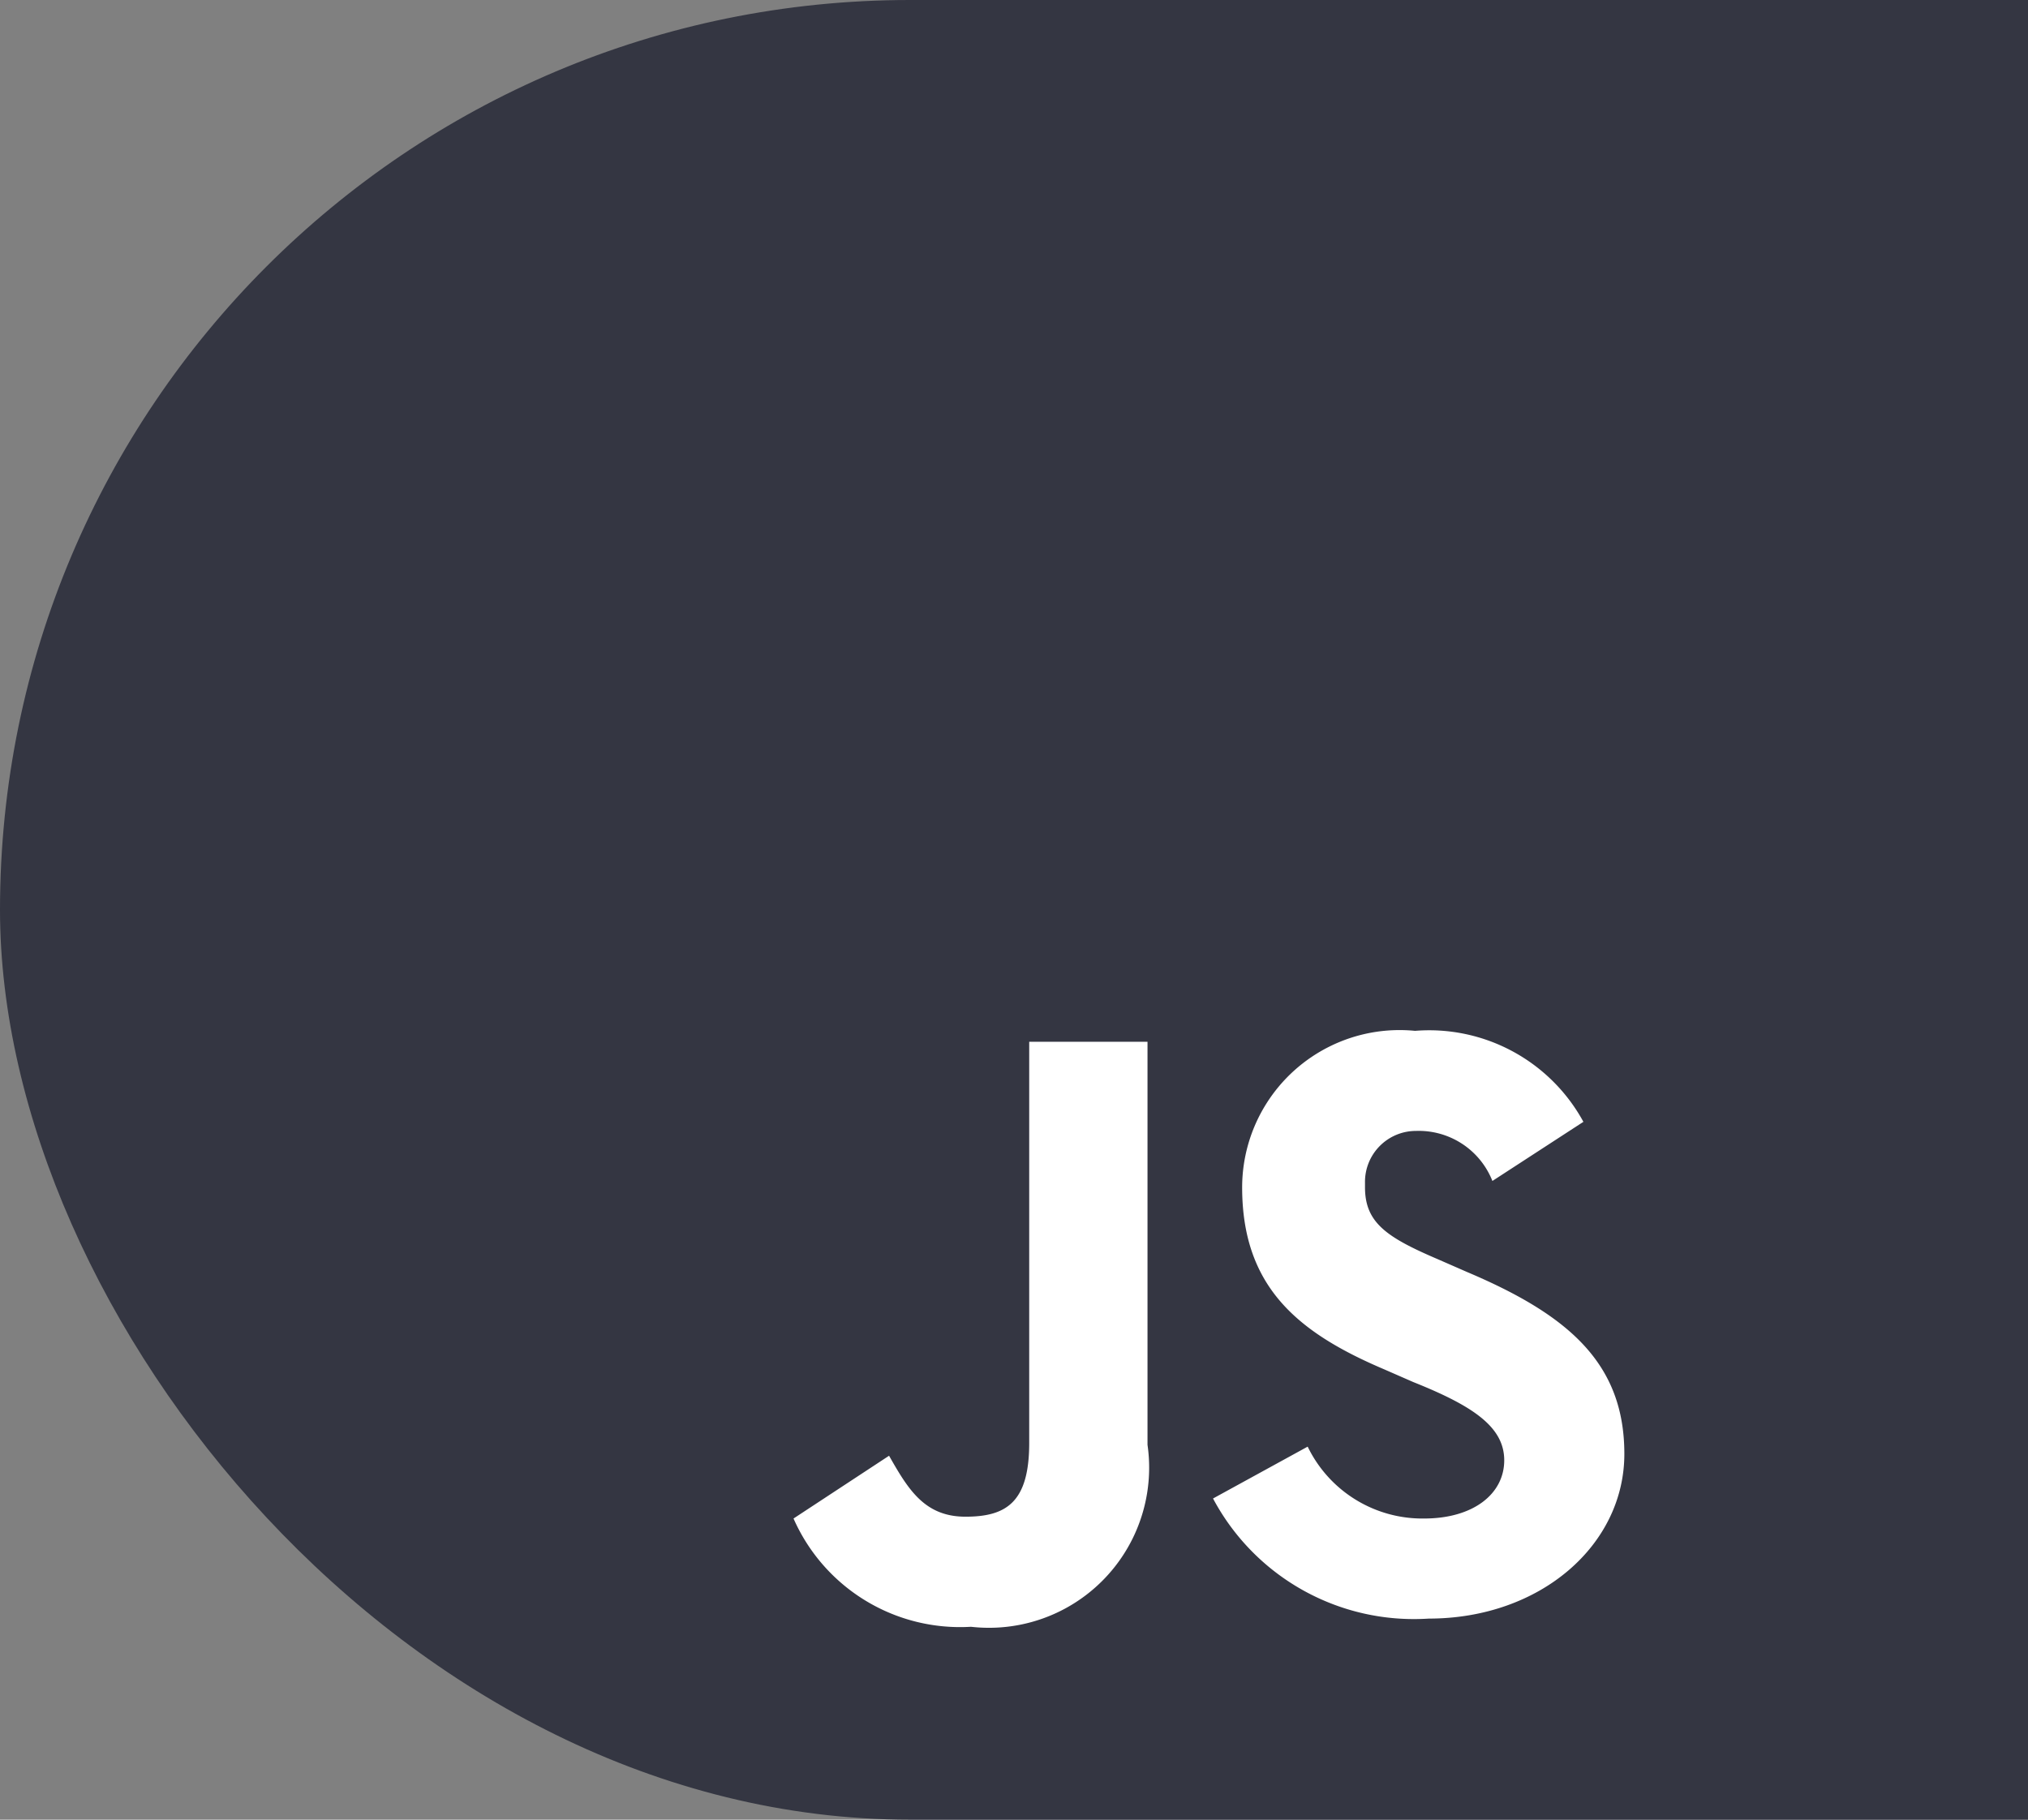 <svg xmlns="http://www.w3.org/2000/svg" height="70" width="78">
	<rect width="100%" height="100%" fill="#808080" stroke="none"/>
	<rect x="0" y="0" rx="35" ry="35" width="113" height="70" fill="#343642" />
	<g transform="scale(3.5 3.5)" fill="#ffffff">
		<path d="M14.37,15.9a1.4,1.4,0,0,0,1.28.79c.54,0,.88-.27.88-.64s-.35-.6-1-.86l-.32-.14c-.94-.4-1.56-.9-1.56-2a1.73,1.73,0,0,1,1.9-1.72,1.93,1.93,0,0,1,1.85,1l-1,.65a.87.87,0,0,0-.84-.55A.56.56,0,0,0,15,13v.05c0,.39.24.55.8.79l.32.14c1.11.47,1.73,1,1.73,2s-.92,1.81-2.15,1.81a2.5,2.5,0,0,1-2.37-1.32ZM9.77,16c.21.37.39.67.84.67s.7-.16.7-.81V11.45h1.3v4.43a1.76,1.76,0,0,1-1.94,2,2,2,0,0,1-1.95-1.19Z" />
	</g>
</svg>
